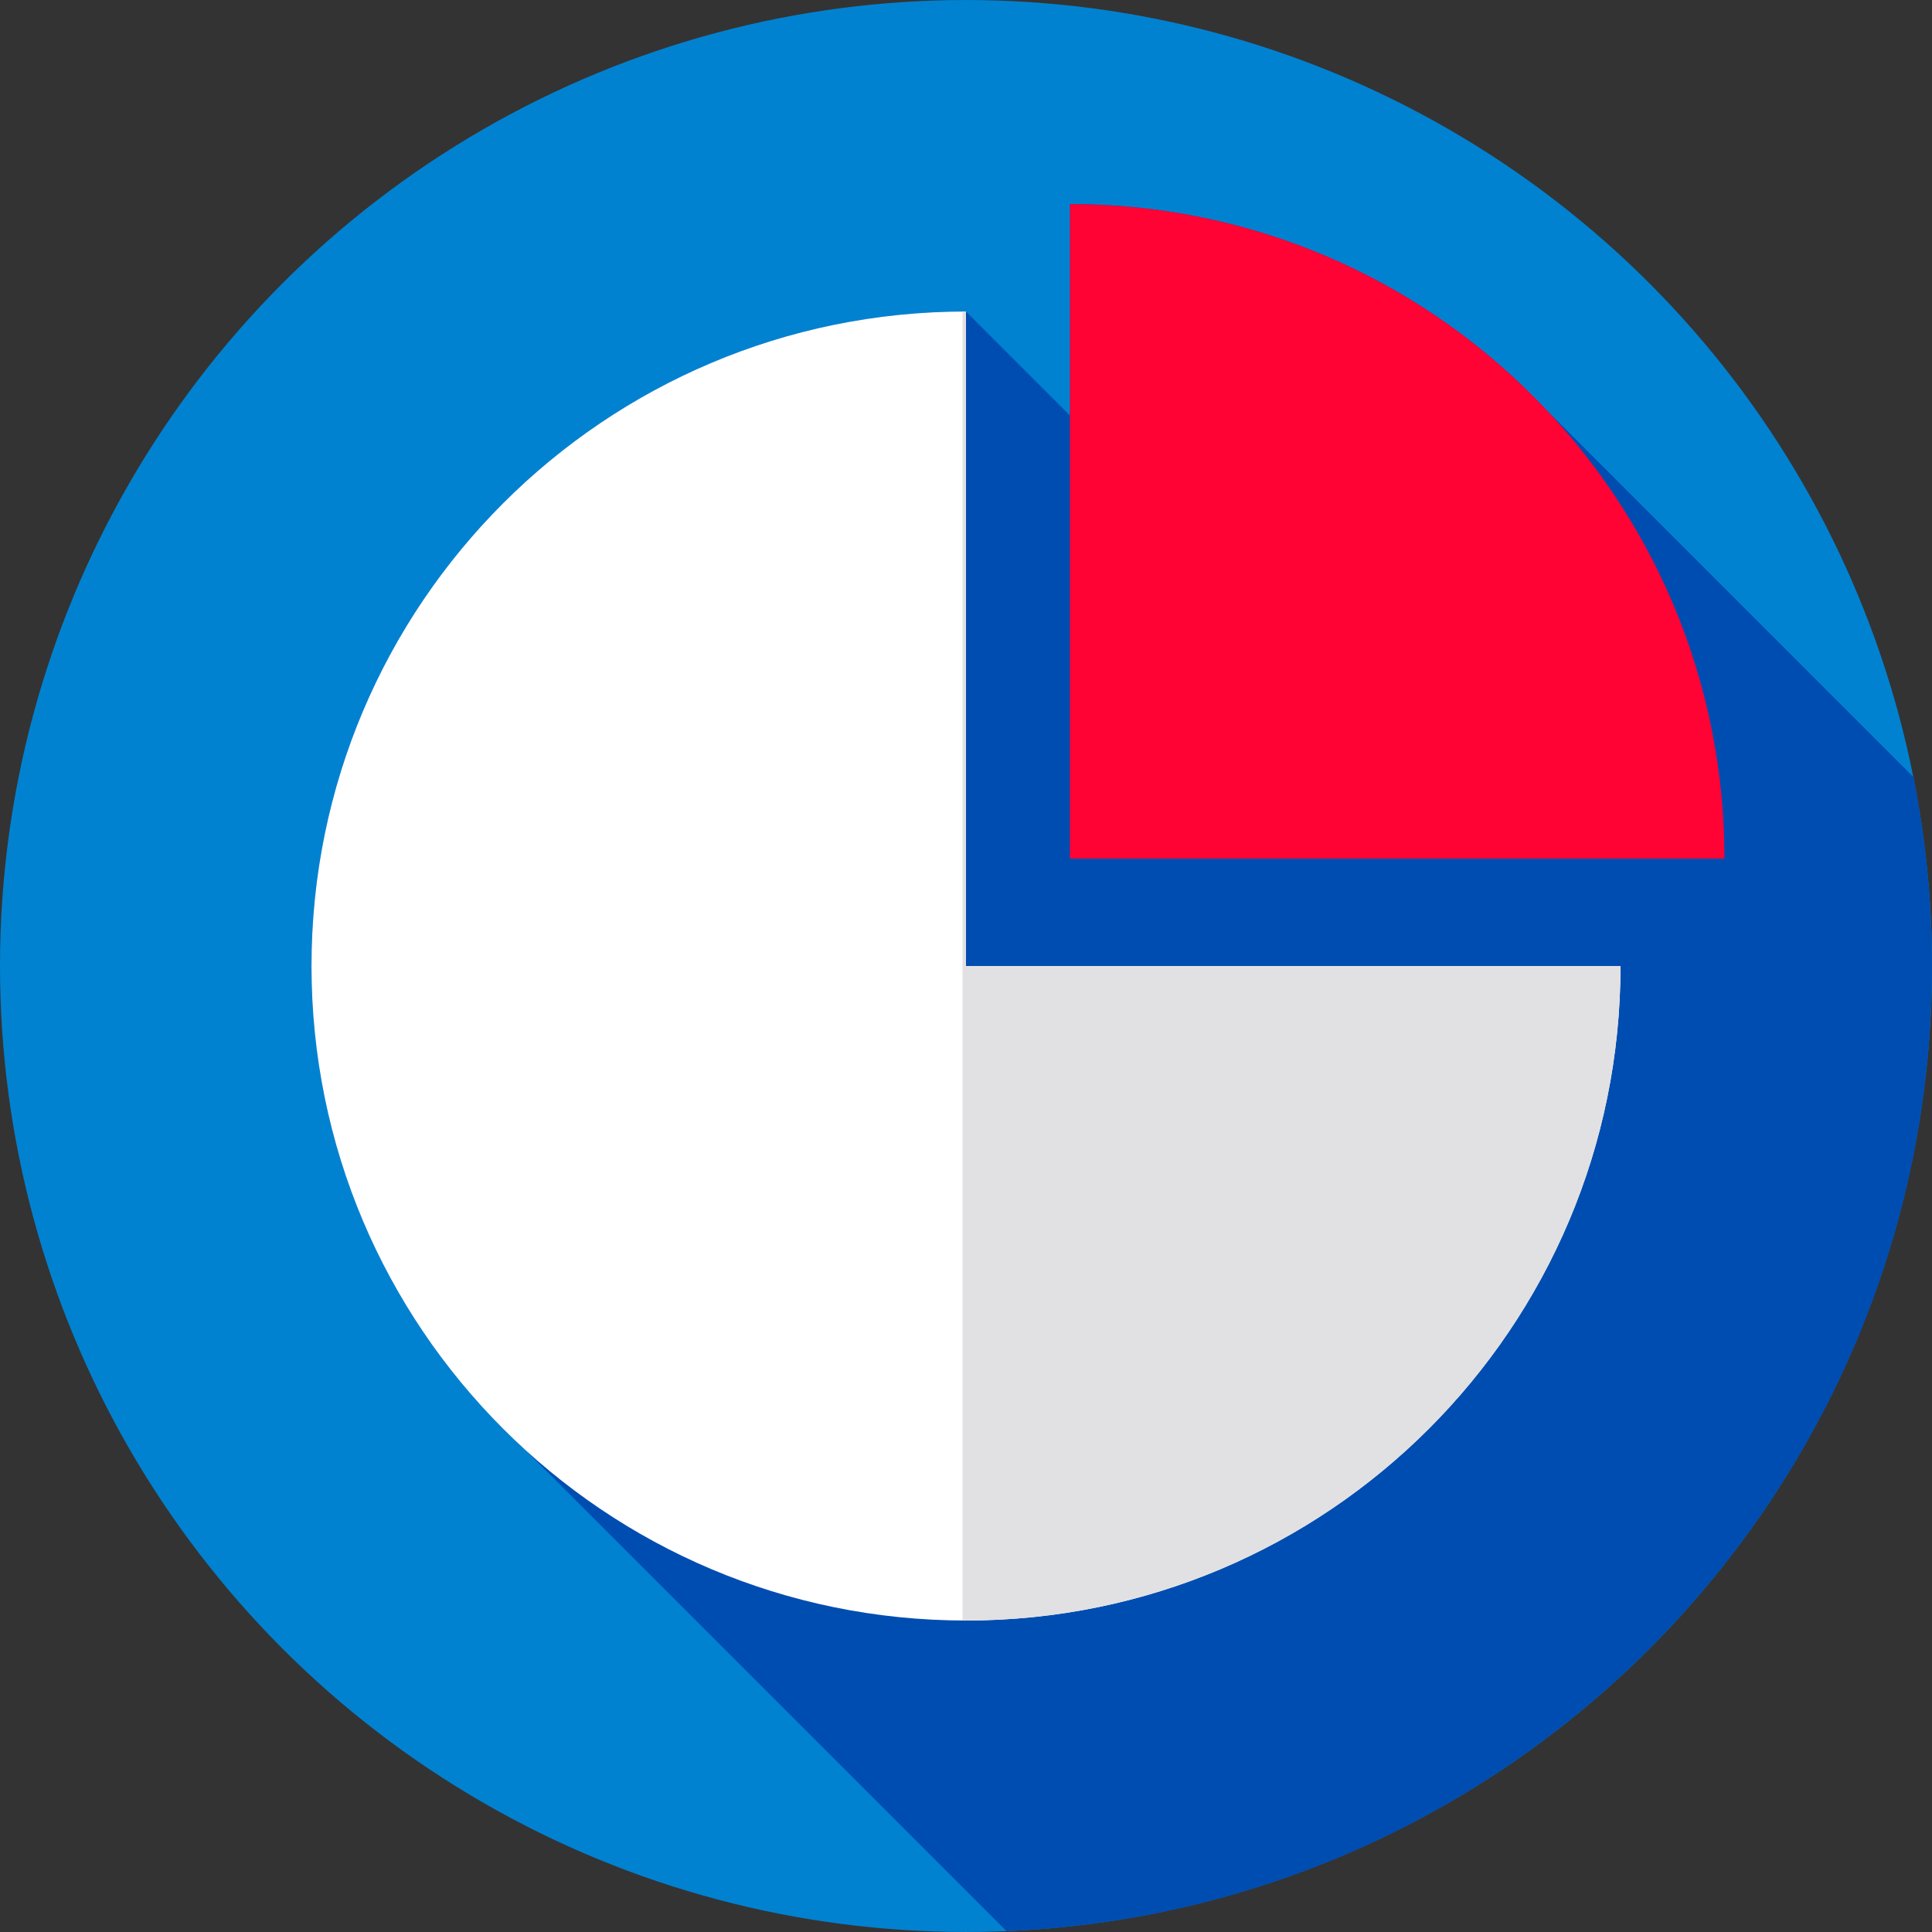 <?xml version="1.0" encoding="iso-8859-1"?>
<!-- Generator: Adobe Illustrator 19.0.0, SVG Export Plug-In . SVG Version: 6.00 Build 0)  -->
<svg xmlns="http://www.w3.org/2000/svg" xmlns:xlink="http://www.w3.org/1999/xlink" version="1.1" id="Layer_1" x="0px" y="0px" viewBox="0 0 512 512" style="enable-background:new 0 0 512 512;" xml:space="preserve">
<rect x="0" y="0" width="512" height="512" fill="#333333" stroke="none"/>
<circle style="fill:#0082D1;" cx="255.996" cy="256" r="255.996"/>
<path style="fill:#004DB1;" d="M512,256.003c0-17.141-1.699-33.886-4.912-50.083l-96.993-96.993  c-31.645-33.752-76.631-54.847-126.548-54.847v56.019l-27.546-27.546c-95.794,0-173.451,77.657-173.451,173.451  c0,50.823,21.86,96.54,56.69,128.265l127.496,127.495C403.139,506.135,512,393.791,512,256.003z"/>
<path style="fill:#FFFFFF;" d="M255.999,82.554c-95.794,0-173.451,77.657-173.451,173.451s77.657,173.451,173.451,173.451  S429.45,351.798,429.45,256.004H255.999L255.999,82.554L255.999,82.554z"/>
<path style="fill:#FF0335;" d="M283.547,54.081v173.451h173.451C456.997,131.736,379.341,54.081,283.547,54.081z"/>
<path style="fill:#E1E1E3;" d="M255.999,256.003V82.553c-0.31,0-0.618,0.01-0.927,0.011v346.878  c0.309,0.001,0.616,0.012,0.927,0.012c95.794,0,173.451-77.657,173.451-173.451L255.999,256.003L255.999,256.003z"/>
<g>
</g>
<g>
</g>
<g>
</g>
<g>
</g>
<g>
</g>
<g>
</g>
<g>
</g>
<g>
</g>
<g>
</g>
<g>
</g>
<g>
</g>
<g>
</g>
<g>
</g>
<g>
</g>
<g>
</g>
</svg>

